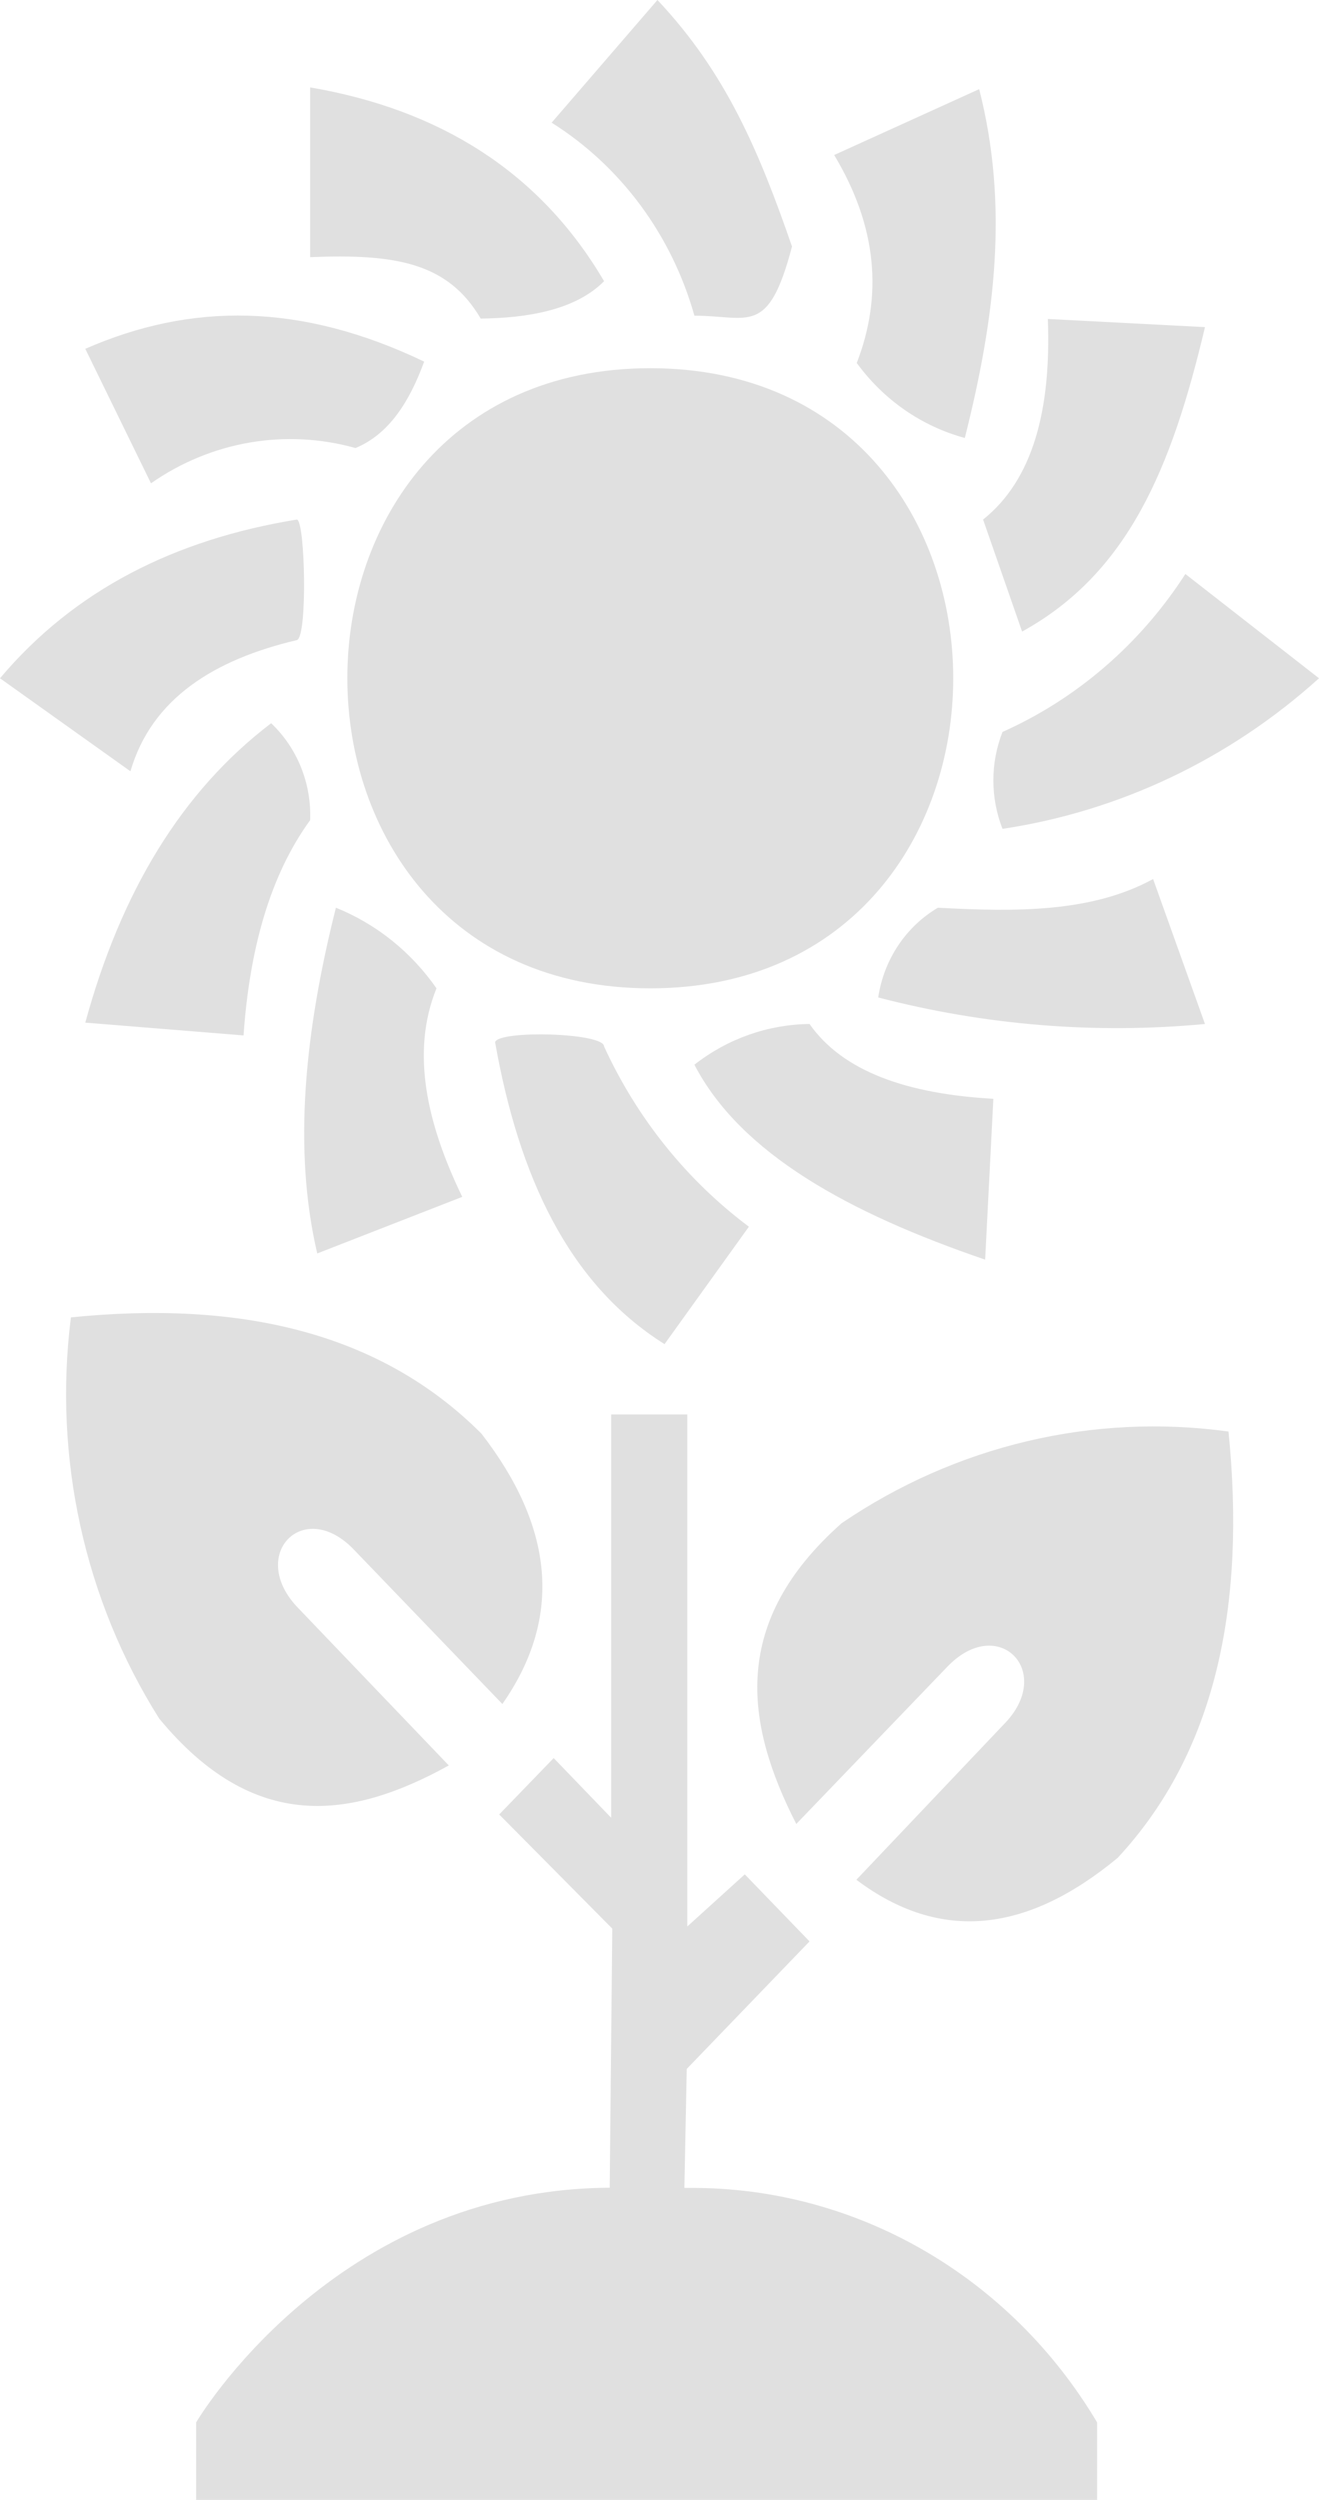 <?xml version="1.0" encoding="UTF-8"?>
<svg width="152px" height="288px" viewBox="0 0 152 288" version="1.1" xmlns="http://www.w3.org/2000/svg" xmlns:xlink="http://www.w3.org/1999/xlink">
    <title>heliheliheli(2)@2x</title>
    <g id="Page-1" stroke="none" stroke-width="1" fill="none" fill-rule="evenodd" opacity="0.166">
        <g id="Desktop" transform="translate(-75, -583)" fill="#414141" fill-rule="nonzero">
            <g id="Group-6" transform="translate(101, 165)">
                <g id="Group" transform="translate(-26, 418)">
                    <path d="M79.57,252.056 C98.655,251.978 116.405,262.211 126.43,279.07 L126.43,288 L22.602,288 L22.602,279.07 C22.602,279.07 38.452,252.033 70.559,252.033 L79.57,252.056 Z" id="Path"></path>
                    <polygon id="Path" points="70.237 254.579 70.559 222.184 57.527 209.034 63.806 202.538 70.43 209.414 70.43 162.954 79.204 162.954 79.204 221.939 85.828 215.933 93.29 223.658 79.14 238.348 78.817 254.579"></polygon>
                    <path d="M51.72,203.386 L34.409,185.302 C28.409,179.185 34.989,172.353 40.86,178.605 L57.892,196.309 C64.946,186.218 63.72,175.814 55.484,165.165 C43.763,153.421 27.527,149.805 8.172,151.769 C6.133,167.941 9.742,184.336 18.344,197.983 C29.29,211.245 40.473,209.593 51.72,203.386 Z" id="Path"></path>
                    <path d="M91.763,210.128 L109.183,192 C115.097,185.86 121.656,192.67 115.634,198.698 L98.688,216.558 C108.43,223.881 118.43,222.608 128.796,214.035 C140.086,201.89 143.591,185.012 141.57,164.919 C125.971,162.772 110.147,166.52 96.989,175.479 C84.194,186.82 85.785,198.43 91.763,210.128 Z" id="Path"></path>
                    <path d="M74.946,42.419 C121.484,42.419 121.484,113.86 74.946,113.86 C28.409,113.86 28.366,42.419 74.946,42.419 Z" id="Path"></path>
                    <path d="M35.742,29.626 L35.742,10.069 C50.624,12.614 62.194,19.758 69.613,32.394 C66.258,35.788 60.602,36.636 55.398,36.703 C51.613,30.251 45.57,29.224 35.742,29.626 Z" id="Path"></path>
                    <path d="M40.968,51.617 C44.839,50.009 47.183,46.281 48.882,41.66 C34.645,34.85 22.022,34.85 9.828,40.186 L17.398,55.68 C24.315,50.84 32.915,49.358 40.968,51.617 L40.968,51.617 Z" id="Path"></path>
                    <path d="M34.215,59.855 C35.161,59.967 35.462,73.362 34.215,73.741 C24.731,75.974 17.484,80.439 15.032,88.856 L0,78.14 C8.602,67.937 20.194,62.132 34.215,59.855 Z" id="Path"></path>
                    <path d="M31.247,83.319 C34.257,86.171 35.901,90.255 35.742,94.482 C31.075,100.912 28.753,109.418 28.065,119.286 L9.828,117.812 C13.957,102.698 20.968,91.133 31.247,83.319 Z" id="Path"></path>
                    <path d="M38.71,104.573 C43.356,106.442 47.382,109.668 50.301,113.86 C47.312,121.228 49.204,129.488 53.269,137.883 L36.559,144.402 C33.742,132.368 35.118,118.861 38.71,104.573 Z" id="Path"></path>
                    <path d="M57.054,120.067 C57.398,118.66 69.591,118.951 69.613,120.558 C73.405,128.826 79.145,135.967 86.301,141.321 L76.581,154.85 C65.484,147.885 59.785,135.472 57.054,120.067 Z" id="Path"></path>
                    <path d="M80.022,122.657 C83.848,119.663 88.499,118.02 93.29,117.968 C97.14,123.46 104.559,126.028 114.473,126.586 L113.527,145.116 C97.785,139.736 85.333,132.882 80.022,122.657 Z" id="Path"></path>
                    <path d="M108.086,104.573 C104.391,106.746 101.856,110.553 101.204,114.91 C113.502,118.119 126.232,119.153 138.86,117.968 L132.882,101.269 C125.806,105.131 117.118,105.064 108.086,104.573 Z" id="Path"></path>
                    <path d="M115.527,95.487 C114.124,91.908 114.124,87.902 115.527,84.324 C124.096,80.498 131.416,74.178 136.602,66.128 L152,78.14 C141.698,87.437 129.037,93.459 115.527,95.487 L115.527,95.487 Z" id="Path"></path>
                    <path d="M113.29,59.855 L117.785,72.759 C129.935,66.061 134.989,54.073 138.86,37.686 L120.753,36.748 C121.14,47.152 119.075,55.233 113.29,59.855 Z" id="Path"></path>
                    <path d="M96.129,17.86 L112.839,10.27 C116.258,23.665 114.688,36.569 111.183,50.456 C106.215,49.109 101.829,46.066 98.731,41.816 C101.742,34.047 101.075,26.076 96.129,17.86 Z" id="Path"></path>
                    <path d="M63.57,14.132 L75.763,0 C83.656,8.372 87.484,17.459 91.269,28.398 C88.538,38.824 86.301,36.368 80.022,36.368 C77.412,27.08 71.542,19.145 63.57,14.132 Z" id="Path"></path>
                </g>
            </g>
        </g>
    </g>
</svg>